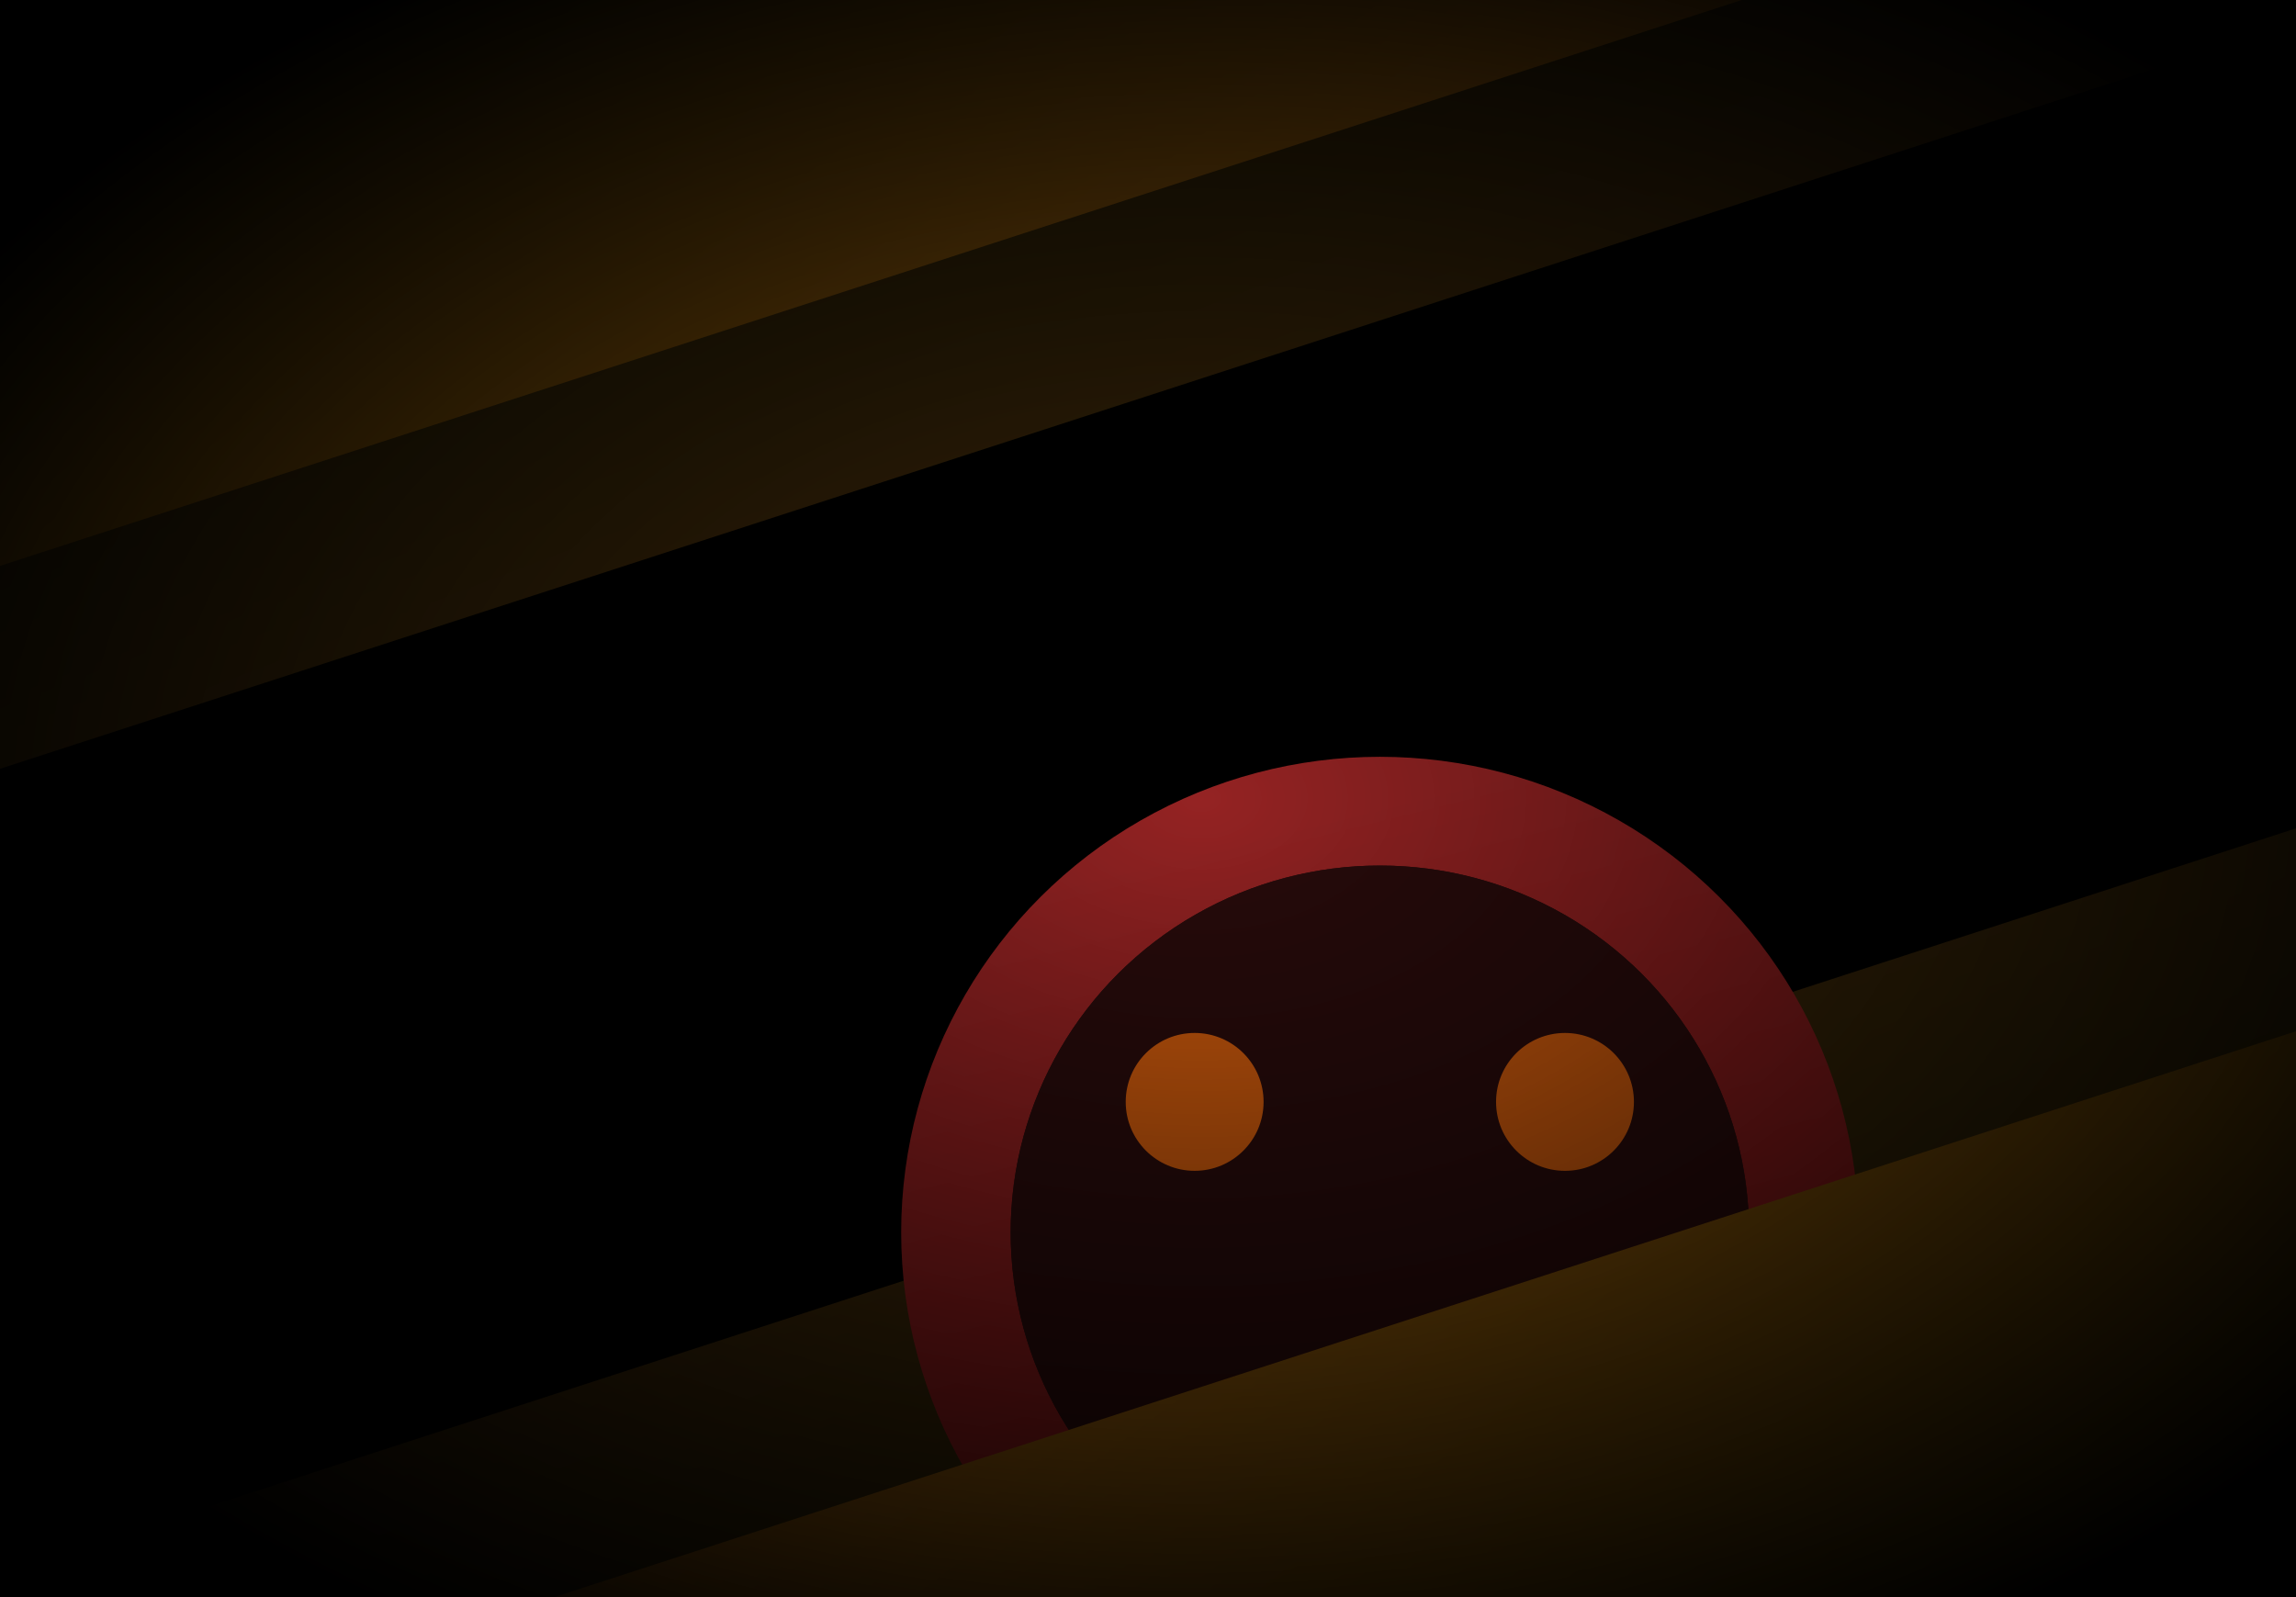 <?xml version="1.0" encoding="UTF-8" standalone="no"?>
<!-- Created with Keyshape -->
<svg xmlns="http://www.w3.org/2000/svg" id="svg963" viewBox="0 0 368 256" height="256mm" width="368mm">
    <defs id="defs957">
        <linearGradient id="Gradient-0" x1="12.707" y1="0.675" x2="12.595" y2="2.876" gradientUnits="userSpaceOnUse">
            <stop offset="0" stop-color="#2d2206"/>
            <stop offset="1" stop-color="#3b2608"/>
        </linearGradient>
        <linearGradient id="Gradient-1" x1="13.845" y1="-1.249" x2="12.007" y2="4.232" gradientUnits="userSpaceOnUse">
            <stop offset="0" stop-color="#4b3700"/>
            <stop offset="1" stop-color="#95590d"/>
        </linearGradient>
        <linearGradient id="Gradient-2" x1="12.673" y1="0.999" x2="12.595" y2="2.876" gradientUnits="userSpaceOnUse">
            <stop offset="0" stop-color="#2d2206"/>
            <stop offset="1" stop-color="#3b2608"/>
        </linearGradient>
        <linearGradient id="Gradient-3" x1="-1.675" y1="-2.98" x2="0" y2="3.708" gradientUnits="userSpaceOnUse">
            <stop offset="0" stop-color="#952323"/>
            <stop offset="1" stop-color="#761111"/>
        </linearGradient>
        <radialGradient id="Gradient-4" cx="9.23" cy="7.354" r="13.485" fx="9.23" fy="7.354" gradientUnits="userSpaceOnUse" gradientTransform="matrix(21.868 -0.087 0.056 14.549 85.865 54.384)">
            <stop offset="0" stop-color="#000000" stop-opacity="0"/>
            <stop offset="0.996" stop-color="#000000"/>
        </radialGradient>
        <clipPath id="ClipPath-2">
            <ellipse id="circle170-5" rx="2.86" ry="2.86" fill="#280b0b" fill-rule="evenodd" stroke-linecap="round" stroke-linejoin="round" stroke-width="0.069" transform="translate(-26.53,-107.29) scale(12.932,12.848) translate(4.022,9.487)" style="paint-order: fill markers stroke;"/>
        </clipPath>
    </defs>
    <g id="layer3" display="inline" transform="translate(184,128) translate(-184,-128)">
        <rect id="rect999" height="12.684" width="22.03" fill="#000000" fill-opacity="1" fill-rule="evenodd" stroke-linecap="square" stroke-linejoin="round" stroke-width="0.552" transform="translate(183,127.841) scale(21.366,21.389) translate(-10.545,-6.693)" style="paint-order: fill markers stroke;"/>
    </g>
    <g transform="translate(184,128) translate(-439.911,-294.181)">
        <g transform="translate(399.65,181.61) scale(-1,-1) translate(-399.649,-178.249)">
            <path id="rect1018-4" d="M0,0L25.039,0L25.039,2.598L0,2.598Z" display="inline" fill="url(#Gradient-0)" fill-opacity="1" fill-rule="evenodd" stroke="none" stroke-dasharray="none" stroke-linecap="square" stroke-linejoin="round" stroke-miterlimit="4" stroke-width="0.552" transform="translate(394.482,162.653) rotate(162) scale(-32.049,32.084) translate(-12.52,-1.299)"/>
            <rect id="rect1018-3" height="2.598" width="25.039" fill="url(#Gradient-1)" fill-opacity="1" fill-rule="evenodd" stroke="none" stroke-dasharray="none" stroke-linecap="square" stroke-linejoin="round" stroke-miterlimit="4" stroke-width="0.552" display="inline" transform="translate(404.817,191.819) rotate(162) scale(-32.049,32.084) translate(-12.52,-1.299)" style="paint-order: fill markers stroke;"/>
        </g>
        <g transform="translate(480.173,406.753) translate(-399.649,-178.249)">
            <path id="rect1018-2" d="M0,0L25.039,0L25.039,2.598L0,2.598Z" display="inline" fill="url(#Gradient-2)" fill-opacity="1" fill-rule="evenodd" stroke="none" stroke-dasharray="none" stroke-linecap="square" stroke-linejoin="round" stroke-miterlimit="4" stroke-width="0.552" transform="translate(394.482,162.653) rotate(162) scale(-32.049,32.084) translate(-12.52,-1.299)"/>
            <g transform="translate(396.543,137.317) translate(-76.729,-76.229)">
                <g opacity="1" transform="translate(76.73,62.894) scale(1.6,1.6) translate(-47.956,-47.643)">
                    <g transform="translate(47.956,56.505) translate(-47.956,-47.643)">
                        <ellipse id="path168-2" rx="3.708" ry="3.708" fill="url(#Gradient-3)" fill-rule="evenodd" stroke-linecap="round" stroke-linejoin="round" stroke-width="0.089" transform="translate(-4.053,-76.092) scale(12.932,12.848) translate(4.022,9.487)" style="paint-order: fill markers stroke;"/>
                        <ellipse id="circle170-3" rx="2.86" ry="2.86" fill="#280b0b" fill-rule="evenodd" stroke-linecap="round" stroke-linejoin="round" stroke-width="0.069" transform="translate(-4.053,-76.092) scale(12.932,12.848) translate(4.022,9.487)" style="paint-order: fill markers stroke;"/>
                        <ellipse id="circle170-4" rx="2.86" ry="2.86" fill="#280b0b" fill-rule="evenodd" stroke-linecap="round" stroke-linejoin="round" stroke-width="0.069" transform="translate(-4.053,-76.092) scale(12.932,12.848) translate(4.022,9.487)" style="paint-order: fill markers stroke;"/>
                        <g clip-path="url(#ClipPath-2)" transform="translate(47.932,38.104) translate(-25.455,-6.906)">
                            <g transform="translate(25.478,1.53) translate(-25.455,-6.906)">
                                <ellipse rx="6.906" ry="6.906" fill="#ca580c" stroke-width="1.817" stroke-linecap="round" stroke-linejoin="round" stroke="none" transform="translate(6.906,6.906)"/>
                                <ellipse rx="6.906" ry="6.906" fill="#ca580c" stroke-width="1.817" stroke-linecap="round" stroke-linejoin="round" stroke="none" transform="translate(44.005,6.907)"/>
                            </g>
                        </g>
                    </g>
                </g>
            </g>
            <rect id="rect1018-5" height="2.598" width="25.039" fill="url(#Gradient-1)" fill-opacity="1" fill-rule="evenodd" stroke="none" stroke-dasharray="none" stroke-linecap="square" stroke-linejoin="round" stroke-miterlimit="4" stroke-width="0.552" display="inline" transform="translate(404.817,191.819) rotate(162) scale(-32.049,32.084) translate(-12.52,-1.299)" style="paint-order: fill markers stroke;"/>
        </g>
    </g>
    <path id="rect1722" fill="url(#Gradient-4)" fill-opacity="1" fill-rule="evenodd" opacity="1" stroke-linecap="square" stroke-linejoin="round" stroke-width="12.132" d="M0,0L576.233,0L576.233,321.156L0,321.156Z" transform="translate(192.507,128) scale(0.8,0.8) translate(-288.117,-160.578)"/>
</svg>
